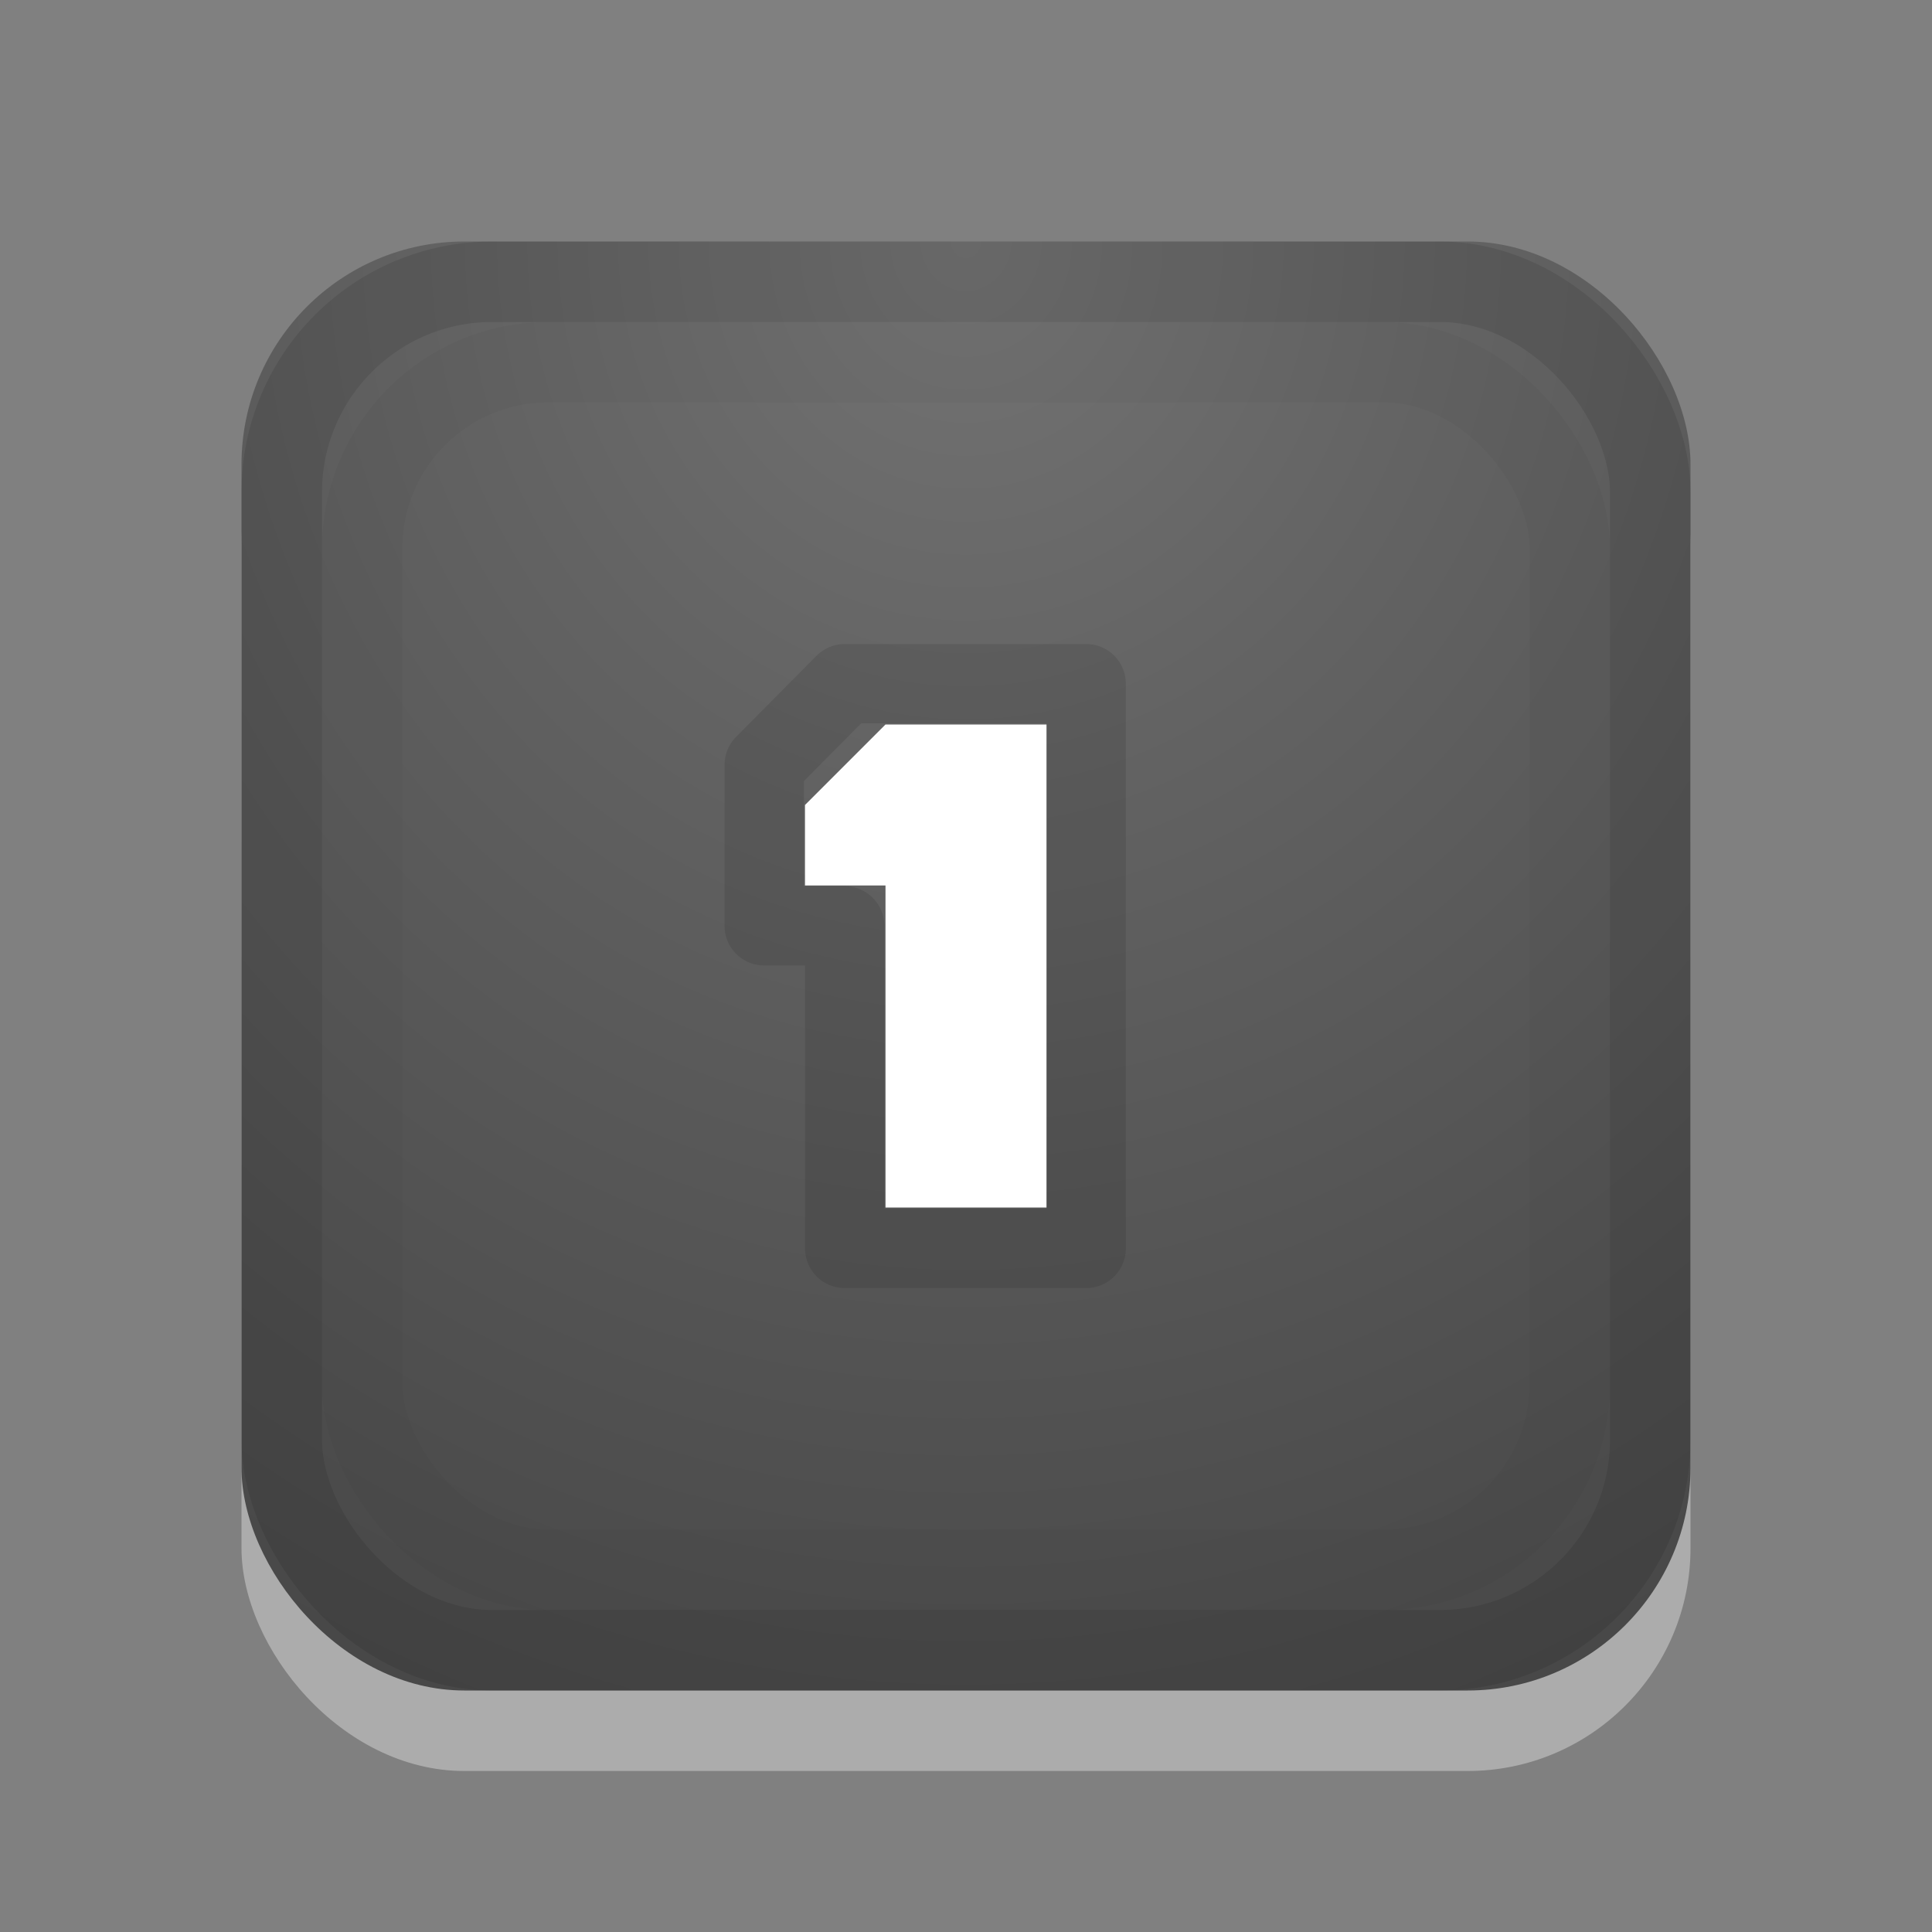 <?xml version="1.0" encoding="UTF-8" standalone="no"?>
<!-- Created with Inkscape (http://www.inkscape.org/) -->

<svg
   xmlns:dc="http://purl.org/dc/elements/1.1/"
   xmlns:cc="http://creativecommons.org/ns#"
   xmlns:rdf="http://www.w3.org/1999/02/22-rdf-syntax-ns#"
   xmlns:svg="http://www.w3.org/2000/svg"
   xmlns="http://www.w3.org/2000/svg"
   xmlns:xlink="http://www.w3.org/1999/xlink"
   xmlns:sodipodi="http://sodipodi.sourceforge.net/DTD/sodipodi-0.dtd"
   xmlns:inkscape="http://www.inkscape.org/namespaces/inkscape"
   version="1.1"
   width="24"
   height="24"
   id="svg3828"
   inkscape:version="0.91 r13725"
   sodipodi:docname="zoom-original.svg">
  <rect width="100%" height="100%" fill="#808080" stroke="none"/>
  <sodipodi:namedview
     pagecolor="#ffffff"
     bordercolor="#666666"
     borderopacity="1"
     objecttolerance="10"
     gridtolerance="10"
     guidetolerance="10"
     inkscape:pageopacity="0"
     inkscape:pageshadow="2"
     inkscape:window-width="1280"
     inkscape:window-height="975"
     id="namedview37"
     showgrid="true"
     inkscape:zoom="15.674201"
     inkscape:cx="11.301029"
     inkscape:cy="11.524625"
     inkscape:window-x="0"
     inkscape:window-y="25"
     inkscape:window-maximized="1"
     inkscape:current-layer="svg3828">
    <inkscape:grid
       type="xygrid"
       id="grid3129" />
  </sodipodi:namedview>
  <defs
     id="defs3830">
    <linearGradient
       id="linearGradient2867-449-88-871-390-598-476-591-434-148-57-177-641-289-620-227-114-444-680-744-4-0">
      <stop
         id="stop5430-5-0"
         style="stop-color:#737373;stop-opacity:1"
         offset="0" />
      <stop
         id="stop5432-2-9"
         style="stop-color:#636363;stop-opacity:1"
         offset="0.262" />
      <stop
         id="stop5434-9-0"
         style="stop-color:#4b4b4b;stop-opacity:1"
         offset="0.705" />
      <stop
         id="stop5436-2-5"
         style="stop-color:#3f3f3f;stop-opacity:1"
         offset="1" />
    </linearGradient>
    <radialGradient
       inkscape:collect="always"
       xlink:href="#linearGradient2867-449-88-871-390-598-476-591-434-148-57-177-641-289-620-227-114-444-680-744-4-0"
       id="radialGradient4437"
       cx="12.012"
       cy="3"
       fx="12.012"
       fy="3"
       r="8.5"
       gradientTransform="matrix(1.2344031e-8,2.941,-2.706,1.135651e-8,20.118,-32.329)"
       gradientUnits="userSpaceOnUse" />
  </defs>
  <rect
     style="opacity:0.35;fill:#ffffff;fill-opacity:1;stroke:none"
     id="rect5148"
     y="4"
     x="3"
     ry="2.769"
     rx="2.769"
     height="18"
     width="18" />
  <rect
     style="fill:url(#radialGradient4437);fill-opacity:1;stroke:none"
     id="rect4133"
     y="3"
     x="3"
     ry="2.769"
     rx="2.769"
     height="18"
     width="18" />
  <rect
     width="15"
     height="15"
     rx="2.308"
     ry="2.308"
     x="4.5"
     y="4.5"
     id="rect4183"
     style="fill:none;stroke:#000000;stroke-width:1;stroke-opacity:1;opacity:0.03" />
  <rect
     width="17"
     height="17"
     rx="2.615"
     ry="2.615"
     x="3.5"
     y="3.5"
     id="rect7169"
     style="fill:none;fill-opacity:1;stroke:#000000;stroke-width:1;stroke-miterlimit:4;stroke-opacity:1;stroke-dasharray:none;opacity:0.1" />
  <path
     inkscape:connector-curvature="0"
     style="opacity:0.1;color:#000000;fill:none;stroke:#000000;stroke-width:0.985;stroke-linecap:round;stroke-linejoin:round;stroke-miterlimit:4;stroke-opacity:1;stroke-dasharray:none;stroke-dashoffset:0;marker:none;visibility:visible;display:inline;overflow:visible;enable-background:accumulate"
     d="m 10.493,8.493 3,0 0,7.015 -3,0 0,-4.007 -1,0 0,-2 z"
     id="path2262-9"
     sodipodi:nodetypes="cccccccc" />
  <path
     style="fill:#ffffff;fill-opacity:1;stroke:none"
     d="m 11,9 2,0 0,6 -2,0 0,-4 -1,0 0,-1 z"
     id="path4215"
     inkscape:connector-curvature="0"
     sodipodi:nodetypes="cccccccc" />
</svg>
